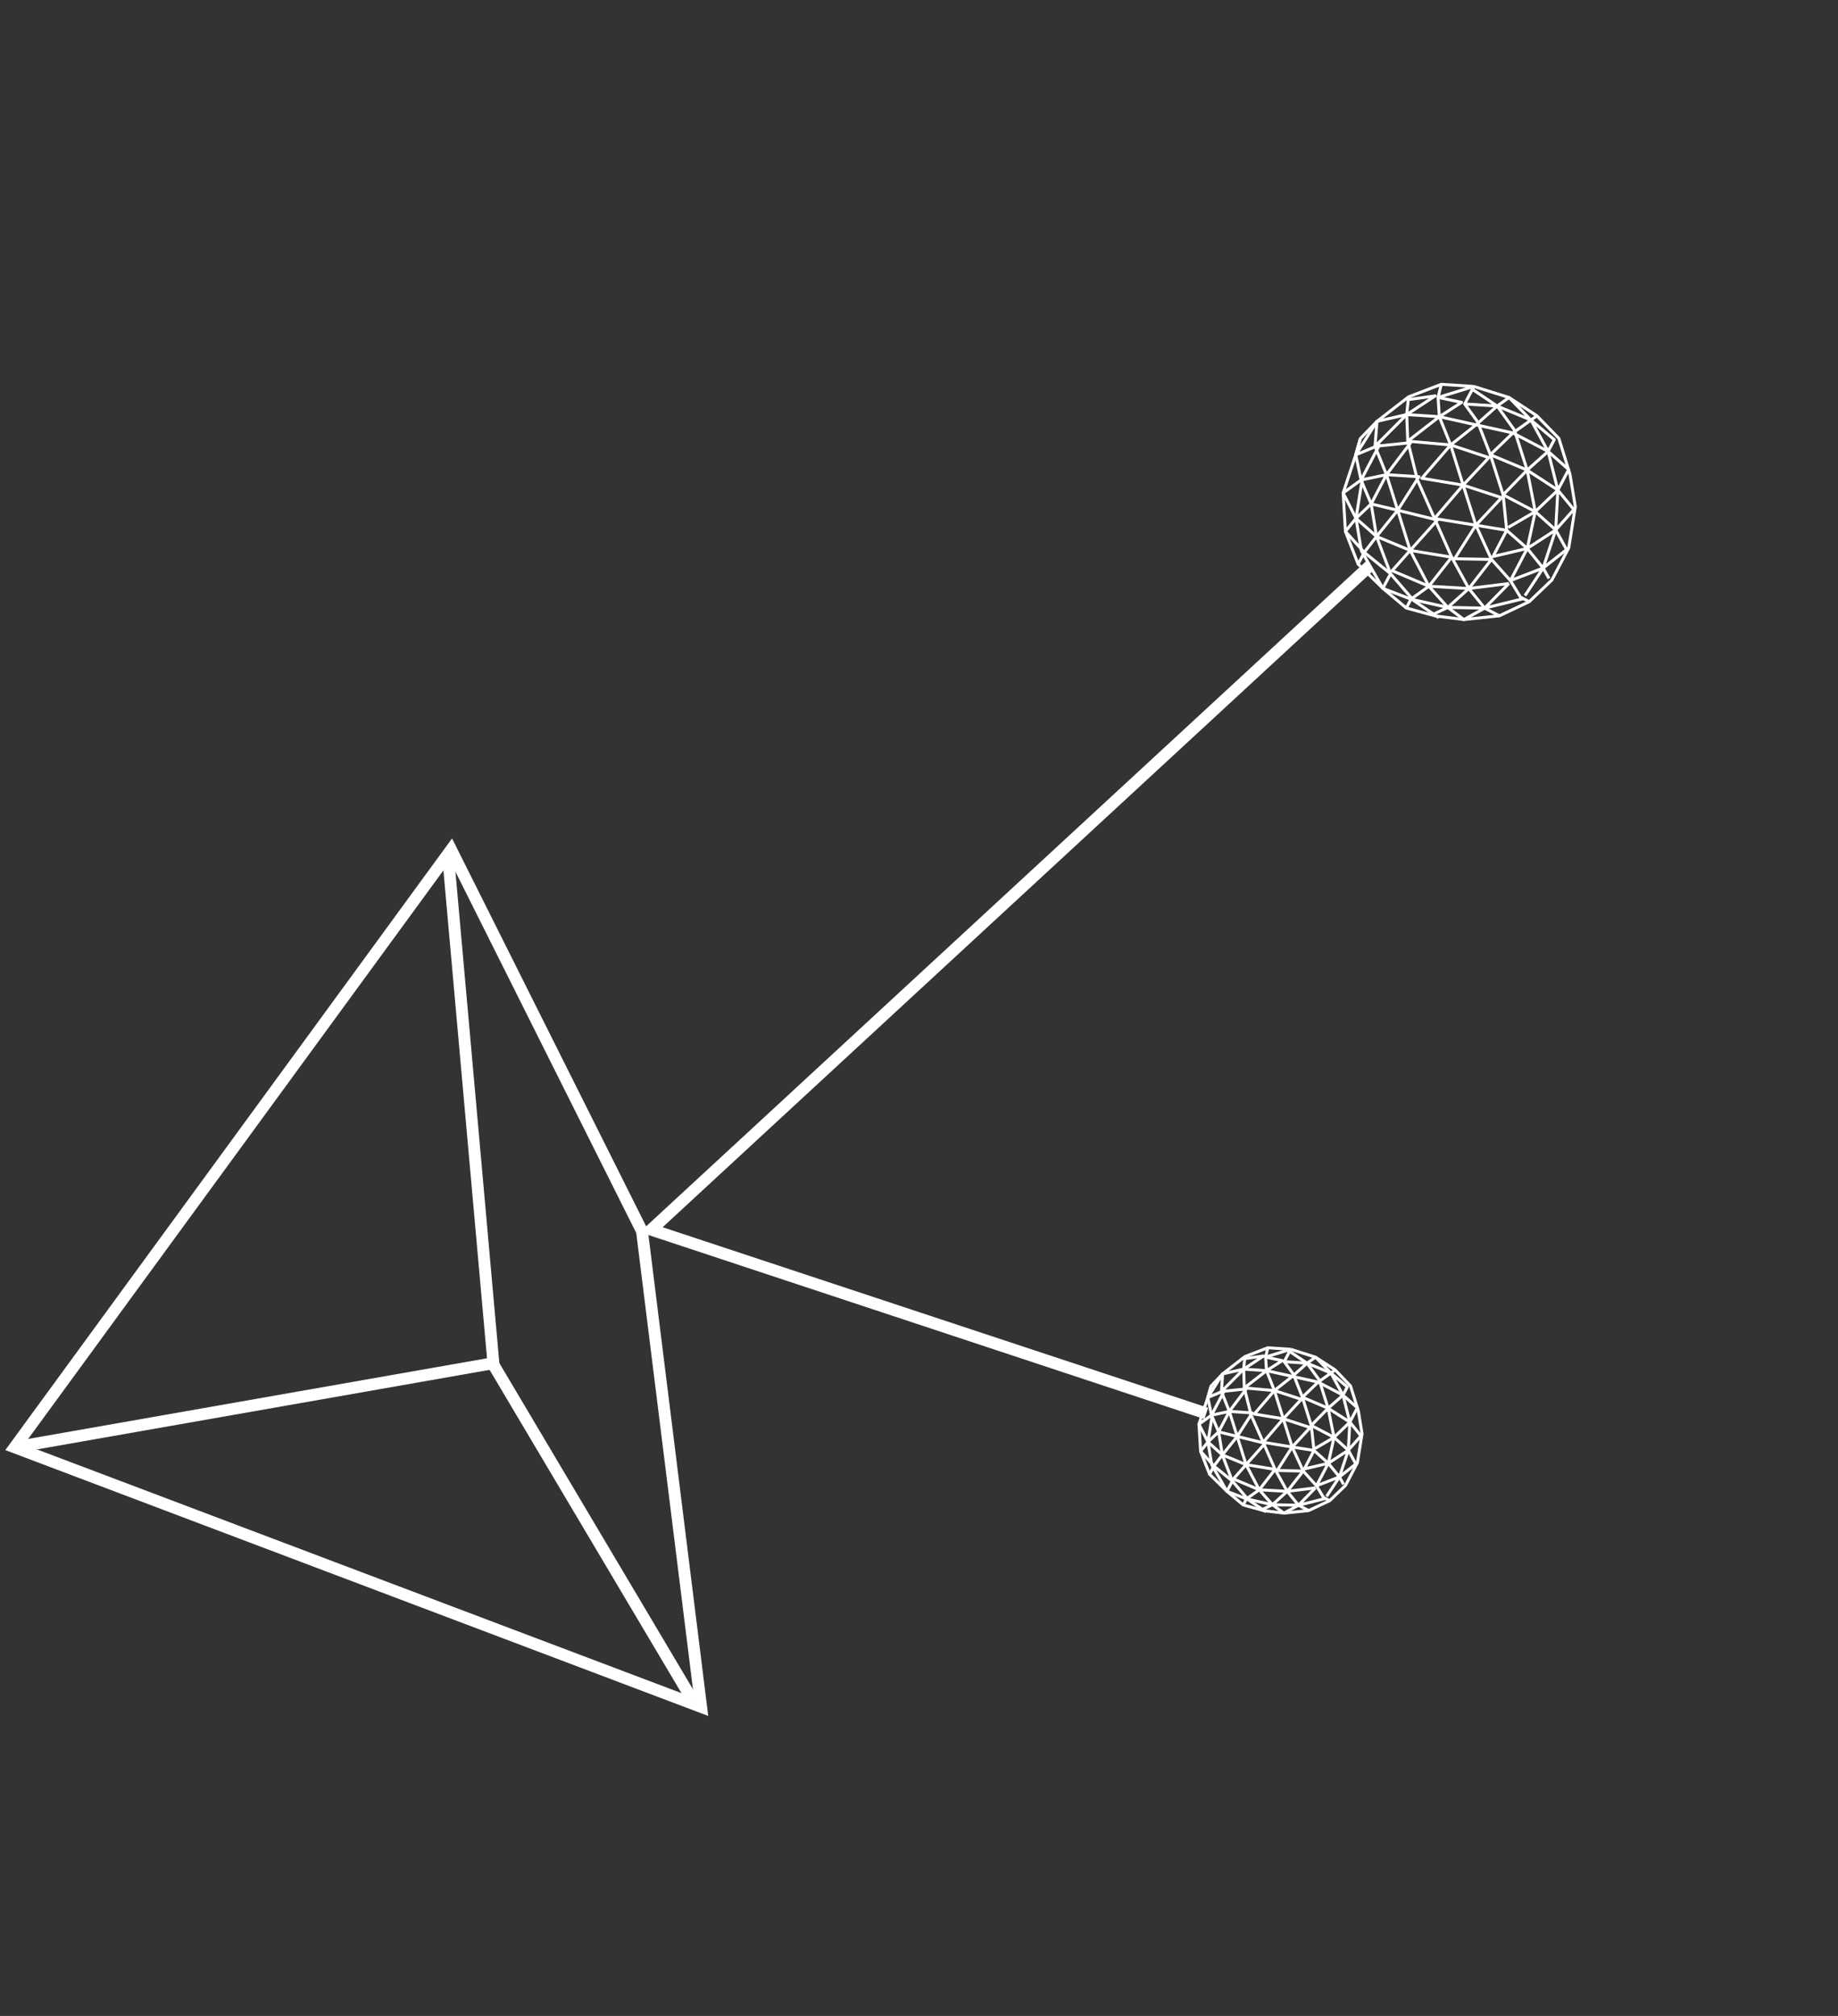 <svg width="155" height="170" viewBox="0 0 155 170" fill="none" xmlns="http://www.w3.org/2000/svg">
<rect x="0" y="0" width="155" height="170" fill="#333333" stroke="none"/>
<g clip-path="url(#clip0_422_1003)">
<path d="M59.128 143.94L1.238 122.048L38.042 71.661L54.14 103.825L59.128 143.94Z" stroke="white" stroke-miterlimit="10"/>
<path d="M1.238 122.048L41.609 114.953L37.809 72.437" stroke="white" stroke-miterlimit="10"/>
<path d="M58.357 143.294L41.26 114.494" stroke="white" stroke-miterlimit="10"/>
<path d="M128.958 50.742L128.223 50.356L127.375 48.961L125.778 47.174L124.461 44.289L123.387 40.909L122.333 37.523L121.379 35.139L121.276 33.513L121.543 32.408" stroke="white" stroke-width="0.25" stroke-miterlimit="10"/>
<path d="M127.246 49.206L123.866 49.629L125.777 47.175L122.667 47.117L124.461 44.29L120.974 43.724L123.386 40.91L119.907 40.33L122.332 37.523L118.718 37.201L121.378 35.139L118.627 34.959L121.031 33.385L118.655 33.712" stroke="white" stroke-width="0.25" stroke-linejoin="round"/>
<path d="M126.443 51.931L125.204 51.281L123.866 49.63L122.422 46.989L120.974 43.724L119.527 40.46L118.718 37.202L118.627 34.959L118.783 33.469" stroke="white" stroke-width="0.25" stroke-linejoin="round"/>
<path d="M123.449 52.245L122.093 51.223L120.497 49.436L118.921 46.415L117.868 43.029L116.924 40.029L115.956 37.638L116.123 35.53L118.626 34.959L115.956 37.638L118.963 37.33L116.924 40.029L119.662 40.202L117.868 43.029L121.219 43.852L118.921 46.415L122.421 46.988L120.497 49.436L123.866 49.629L122.093 51.223L125.204 51.281L123.449 52.245Z" stroke="white" stroke-width="0.25" stroke-linejoin="round"/>
<path d="M120.826 51.821L122.093 51.224L118.987 50.529L120.497 49.436L117.401 48.125L118.921 46.416L116.084 45.24L117.868 43.029L115.631 42.496L116.924 40.029L114.78 40.478L116.329 37.522L114.329 38.358L116.123 35.531" stroke="white" stroke-width="0.25" stroke-linejoin="round"/>
<path d="M121.33 52.084L119.232 50.657L117.266 48.382L116.084 45.239L115.631 42.496L114.78 40.477L114.329 38.358L114.717 36.988" stroke="white" stroke-width="0.25" stroke-linejoin="round"/>
<path d="M118.596 51.272L118.987 50.527L116.619 49.614L117.266 48.38L115.051 46.58L116.084 45.238L114.352 43.708L115.631 42.495" stroke="white" stroke-width="0.25" stroke-linejoin="round"/>
<path d="M114.908 40.233L114.352 43.709L114.806 46.452L116.619 49.615L118.596 51.273L121.071 51.948L123.449 52.244L126.443 51.93L128.957 50.742L130.871 48.911L132.293 46.2L132.848 42.723L132.394 39.98L131.458 36.966L129.609 35.063L129.108 35.423L127.259 33.521L129.609 35.063" stroke="white" stroke-width="0.25" stroke-linejoin="round"/>
<path d="M116.62 49.615L114.533 47.571L115.051 46.581L113.461 44.815L114.353 43.709L113.27 41.569L114.78 40.477" stroke="white" stroke-width="0.25" stroke-linejoin="round"/>
<path d="M114.533 47.571L113.461 44.815L113.27 41.57L114.329 38.357L114.717 36.988L116.123 35.53L118.783 33.468L121.543 32.409L124.294 32.589" stroke="white" stroke-width="0.25" stroke-linejoin="round"/>
<path d="M128.468 50.484L125.205 51.28L127.247 49.205" stroke="white" stroke-width="0.25" stroke-linejoin="round"/>
<path d="M128.603 50.227L130.134 47.902L127.375 48.961L128.796 46.25L125.906 46.93L127.064 44.72L124.461 44.289L126.631 41.97L123.387 40.909L125.557 38.59L122.333 37.523L124.471 35.827L121.378 35.139L123.261 33.931L121.276 33.513L124.294 32.589" stroke="white" stroke-width="0.25" stroke-linejoin="round"/>
<path d="M124.294 32.59L123.519 34.068L124.606 35.57L125.684 38.347L126.759 41.727L127.064 44.721L128.796 46.251L130.134 47.903L130.627 48.783" stroke="white" stroke-width="0.25" stroke-linejoin="round"/>
<path d="M132.293 46.199L130.134 47.901L131.193 44.689L128.796 46.249L129.468 43.145L127.192 44.475" stroke="white" stroke-width="0.25" stroke-linejoin="round"/>
<path d="M129.468 43.146L126.759 41.726L128.787 39.644L125.684 38.346L127.585 36.508L124.471 35.826L126.257 34.239L123.519 34.066" stroke="white" stroke-width="0.25" stroke-linejoin="round"/>
<path d="M124.166 32.832L126.257 34.239L127.713 36.264L128.787 39.644L129.468 43.145L131.193 44.689L132.165 46.443" stroke="white" stroke-width="0.25" stroke-linejoin="round"/>
<path d="M129.468 43.147L131.375 41.33L128.787 39.645L130.553 38.065L127.585 36.509L129.108 35.424L126.257 34.241L127.259 33.522L124.294 32.59" stroke="white" stroke-width="0.25" stroke-linejoin="round"/>
<path d="M131.193 44.69L132.721 42.968L131.375 41.33L132.285 39.594L130.553 38.065L131.072 37.075L129.108 35.424L130.553 38.065L131.375 41.33L131.193 44.69Z" stroke="white" stroke-width="0.25" stroke-linejoin="round"/>
<path d="M112.132 126.549L111.614 126.278L111.02 125.293L109.901 124.05L108.968 122.023L108.22 119.643L107.471 117.263L106.807 115.584L106.731 114.438L106.916 113.654" stroke="white" stroke-width="0.25" stroke-miterlimit="10"/>
<path d="M110.929 125.469L108.554 125.762L109.902 124.05L107.705 124.004L108.969 122.023L106.524 121.623L108.221 119.643L105.775 119.243L107.472 117.264L104.934 117.04L106.808 115.585L104.88 115.456L106.554 114.346L104.888 114.579" stroke="white" stroke-width="0.25" stroke-linejoin="round"/>
<path d="M110.359 127.383L109.502 126.933L108.554 125.762L107.528 123.912L106.524 121.623L105.506 119.326L104.934 117.04L104.88 115.456L104.98 114.402" stroke="white" stroke-width="0.25" stroke-linejoin="round"/>
<path d="M108.267 127.599L107.304 126.887L106.193 125.63L105.083 123.51L104.334 121.131L103.67 119.02L103.006 117.341L103.107 115.856L104.88 115.455L103.006 117.341L105.098 117.124L103.67 119.02L105.598 119.149L104.334 121.131L106.687 121.707L105.083 123.51L107.528 123.911L106.193 125.63L108.553 125.762L107.304 126.887L109.502 126.933L108.267 127.599Z" stroke="white" stroke-width="0.25" stroke-linejoin="round"/>
<path d="M106.424 127.308L107.304 126.888L105.114 126.397L106.192 125.631L104.017 124.716L105.082 123.511L103.084 122.688L104.334 121.132L102.767 120.743L103.67 119.021L102.167 119.339L103.254 117.265L101.856 117.846L103.107 115.857" stroke="white" stroke-width="0.25" stroke-linejoin="round"/>
<path d="M106.764 127.486L105.291 126.489L103.924 124.891L103.084 122.688L102.767 120.742L102.167 119.339L101.856 117.845L102.134 116.885" stroke="white" stroke-width="0.25" stroke-linejoin="round"/>
<path d="M104.844 126.911L105.114 126.396L103.47 125.759L103.924 124.891L102.366 123.626L103.083 122.688L101.866 121.601L102.767 120.742" stroke="white" stroke-width="0.25" stroke-linejoin="round"/>
<path d="M102.26 119.161L101.867 121.599L102.19 123.531L103.47 125.758L104.845 126.91L106.588 127.392L108.267 127.598L110.36 127.381L112.133 126.548L113.467 125.26L114.469 123.348L114.862 120.91L114.552 118.985L113.888 116.874L112.6 115.525L112.238 115.785L110.942 114.449L112.6 115.525" stroke="white" stroke-width="0.25" stroke-linejoin="round"/>
<path d="M103.47 125.758L102.004 124.316L102.367 123.624L101.248 122.381L101.866 121.599L101.109 120.097L102.167 119.338" stroke="white" stroke-width="0.25" stroke-linejoin="round"/>
<path d="M102.004 124.316L101.248 122.381L101.109 120.097L101.856 117.844L102.134 116.884L103.107 115.856L104.98 114.401L106.916 113.653L108.844 113.782" stroke="white" stroke-width="0.25" stroke-linejoin="round"/>
<path d="M111.778 126.363L109.502 126.933L110.928 125.468" stroke="white" stroke-width="0.25" stroke-linejoin="round"/>
<path d="M111.871 126.187L112.957 124.544L111.021 125.292L112.016 123.394L109.995 123.873L110.812 122.313L108.969 122.022L110.488 120.381L108.22 119.642L109.74 118.002L107.472 117.262L108.983 116.067L106.807 115.583L108.134 114.741L106.731 114.437L108.845 113.783" stroke="white" stroke-width="0.25" stroke-linejoin="round"/>
<path d="M108.845 113.783L108.298 114.827L109.076 115.892L109.832 117.826L110.581 120.206L110.812 122.314L112.016 123.394L112.957 124.545L113.303 125.175" stroke="white" stroke-width="0.25" stroke-linejoin="round"/>
<path d="M114.469 123.348L112.957 124.543L113.704 122.291L112.016 123.393L112.5 121.211L110.897 122.15" stroke="white" stroke-width="0.25" stroke-linejoin="round"/>
<path d="M112.5 121.211L110.581 120.205L112 118.754L109.832 117.825L111.16 116.551L108.984 116.067L110.226 114.955L108.298 114.826" stroke="white" stroke-width="0.25" stroke-linejoin="round"/>
<path d="M108.752 113.959L110.225 114.956L111.251 116.375L112 118.755L112.5 121.211L113.704 122.292L114.376 123.525" stroke="white" stroke-width="0.25" stroke-linejoin="round"/>
<path d="M112.5 121.211L113.835 119.923L112 118.754L113.256 117.65L111.16 116.551L112.238 115.785L110.226 114.955L110.942 114.449L108.845 113.782" stroke="white" stroke-width="0.25" stroke-linejoin="round"/>
<path d="M113.704 122.291L114.769 121.087L113.834 119.923L114.467 118.716L113.256 117.65L113.618 116.958L112.237 115.785L113.256 117.65L113.834 119.923L113.704 122.291Z" stroke="white" stroke-width="0.25" stroke-linejoin="round"/>
<path d="M101.723 119.191L54.918 103.697L115.512 47.72" stroke="white" stroke-miterlimit="10"/>
</g>
<defs>
<clipPath id="clip0_422_1003">
<rect width="102" height="138" fill="white" transform="translate(64.087 0.186) rotate(27.661)"/>
</clipPath>
</defs>
</svg>
